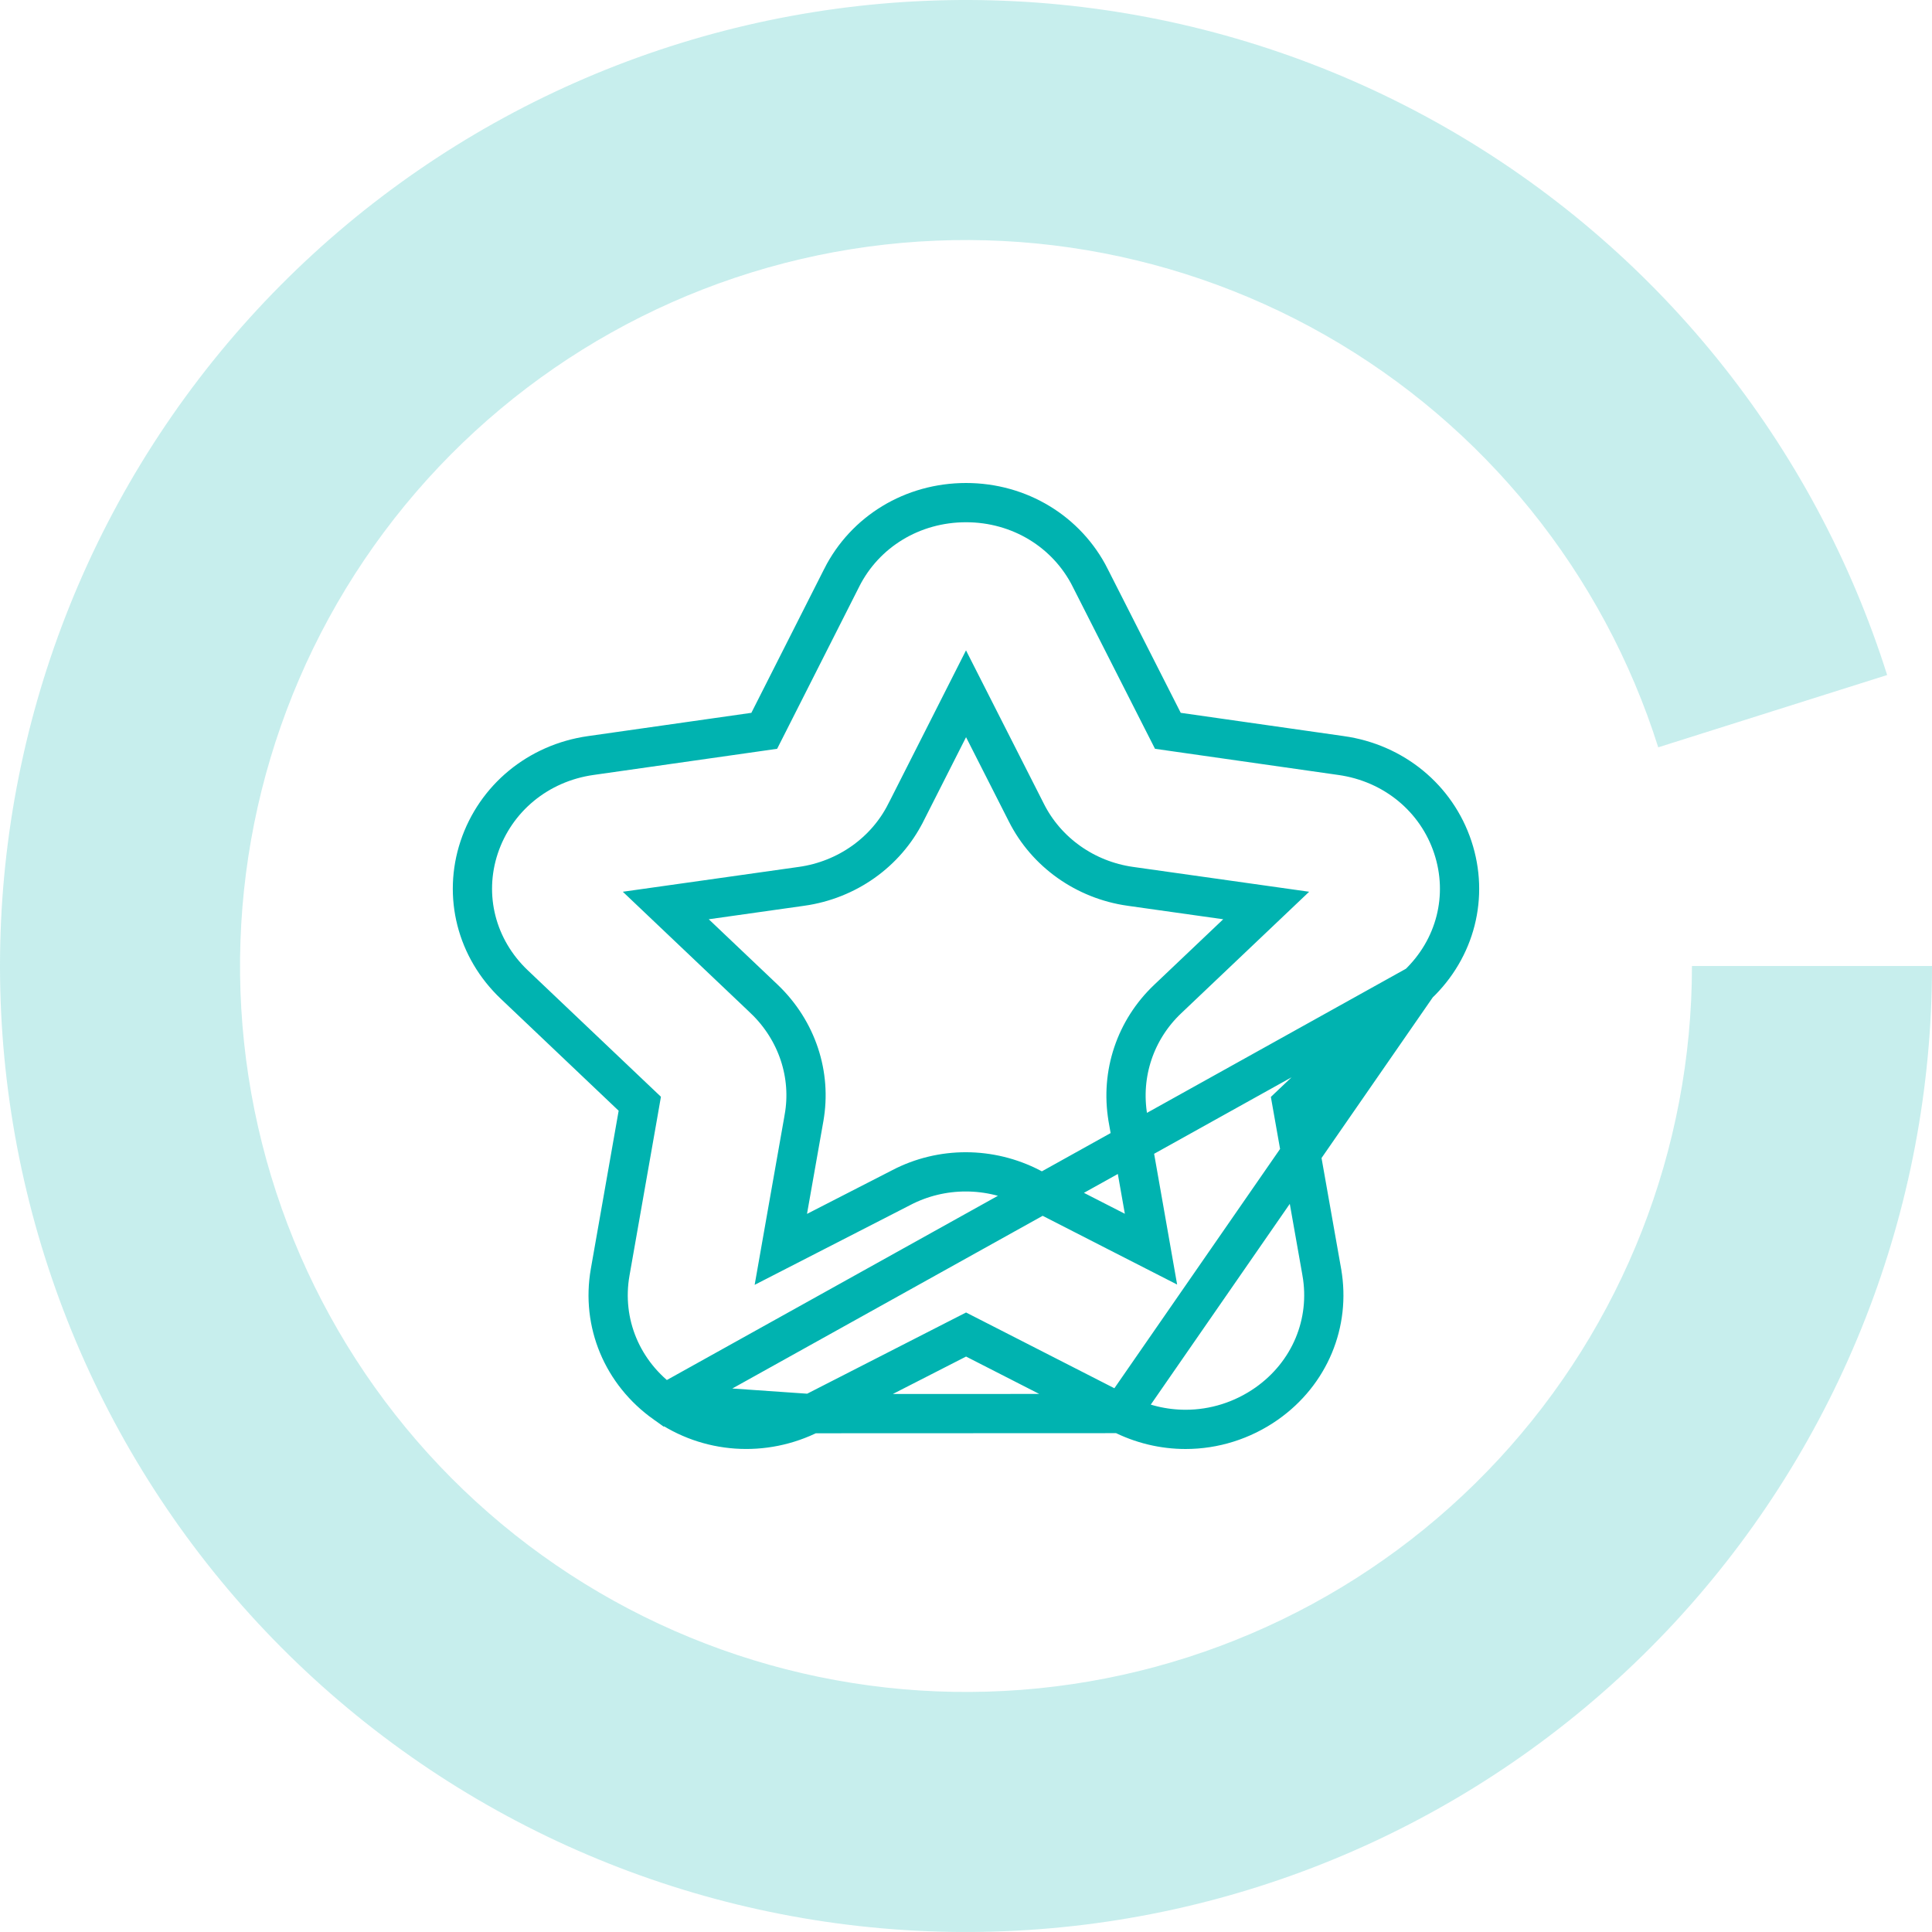 <svg width="64" height="64" viewBox="0 0 64 64" fill="none" xmlns="http://www.w3.org/2000/svg">
<path d="M64 32C64 40.064 60.956 47.83 55.476 53.746C49.996 59.661 42.486 63.29 34.446 63.906C26.405 64.523 18.429 62.081 12.112 57.069C5.795 52.058 1.603 44.846 0.374 36.877C-0.855 28.907 0.97 20.768 5.484 14.086C9.998 7.404 16.869 2.673 24.721 0.839C32.573 -0.995 40.828 0.202 47.835 4.193C54.842 8.183 60.085 14.672 62.514 22.361L54.931 24.756C53.106 18.977 49.166 14.101 43.9 11.102C38.635 8.104 32.431 7.204 26.529 8.582C20.628 9.961 15.465 13.516 12.073 18.537C8.681 23.559 7.309 29.676 8.232 35.665C9.156 41.654 12.306 47.074 17.054 50.84C21.801 54.606 27.796 56.441 33.838 55.978C39.88 55.515 45.525 52.788 49.643 48.342C53.761 43.896 56.048 38.06 56.048 32H64Z" fill="#00B3B0" fill-opacity="0.22"/>
<path d="M37.126 46.825L37.128 46.827C37.808 47.177 38.542 47.35 39.275 47.35C40.217 47.35 41.156 47.062 41.962 46.496C43.388 45.491 44.08 43.825 43.787 42.146C43.787 42.146 43.787 42.146 43.787 42.145L42.861 36.912L42.8 36.568L43.054 36.327L46.964 32.617L37.126 46.825ZM37.126 46.825L32.298 44.359L32.002 44.208L31.706 44.359L26.874 46.829M37.126 46.825L26.874 46.829M26.874 46.829C26.874 46.83 26.874 46.83 26.873 46.83C26.873 46.83 26.873 46.83 26.873 46.83C25.306 47.628 23.448 47.499 22.029 46.493M26.874 46.829L22.029 46.493M22.029 46.493C20.607 45.483 19.919 43.821 20.212 42.146L21.134 36.907L21.194 36.563L20.941 36.323L17.035 32.613C15.78 31.421 15.338 29.681 15.873 28.068C16.414 26.445 17.825 25.275 19.569 25.028L19.569 25.028L24.982 24.257L25.317 24.209L25.47 23.907L27.884 19.137L27.884 19.136C28.656 17.609 30.226 16.65 32.002 16.65C33.769 16.65 35.343 17.609 36.115 19.14L36.115 19.142L38.534 23.908L38.687 24.209L39.022 24.257L44.425 25.028L44.426 25.028C46.176 25.275 47.59 26.446 48.126 28.067L48.126 28.067C48.661 29.682 48.223 31.421 46.965 32.617L22.029 46.493ZM23.388 29.808L22.055 29.996L23.031 30.923L25.317 33.094C25.318 33.094 25.318 33.094 25.318 33.095C26.405 34.135 26.89 35.608 26.633 37.039L26.633 37.041L26.093 40.098L25.866 41.387L27.03 40.79L29.858 39.34L29.861 39.338C31.195 38.644 32.801 38.646 34.153 39.347L34.156 39.349L36.965 40.786L38.128 41.38L37.902 40.094L37.363 37.037C37.363 37.036 37.363 37.035 37.363 37.034C37.117 35.572 37.609 34.112 38.68 33.096L38.68 33.096L40.968 30.923L41.944 29.996L40.611 29.808L37.443 29.361C37.443 29.361 37.442 29.361 37.442 29.361C35.949 29.149 34.66 28.234 33.999 26.918L33.998 26.916L32.581 24.125L32.001 22.982L31.422 24.126L30.006 26.921L30.005 26.922C29.344 28.233 28.056 29.149 26.553 29.361L26.552 29.361L23.388 29.808Z" stroke="#00B3B0" stroke-width="1.3"/>
</svg>
